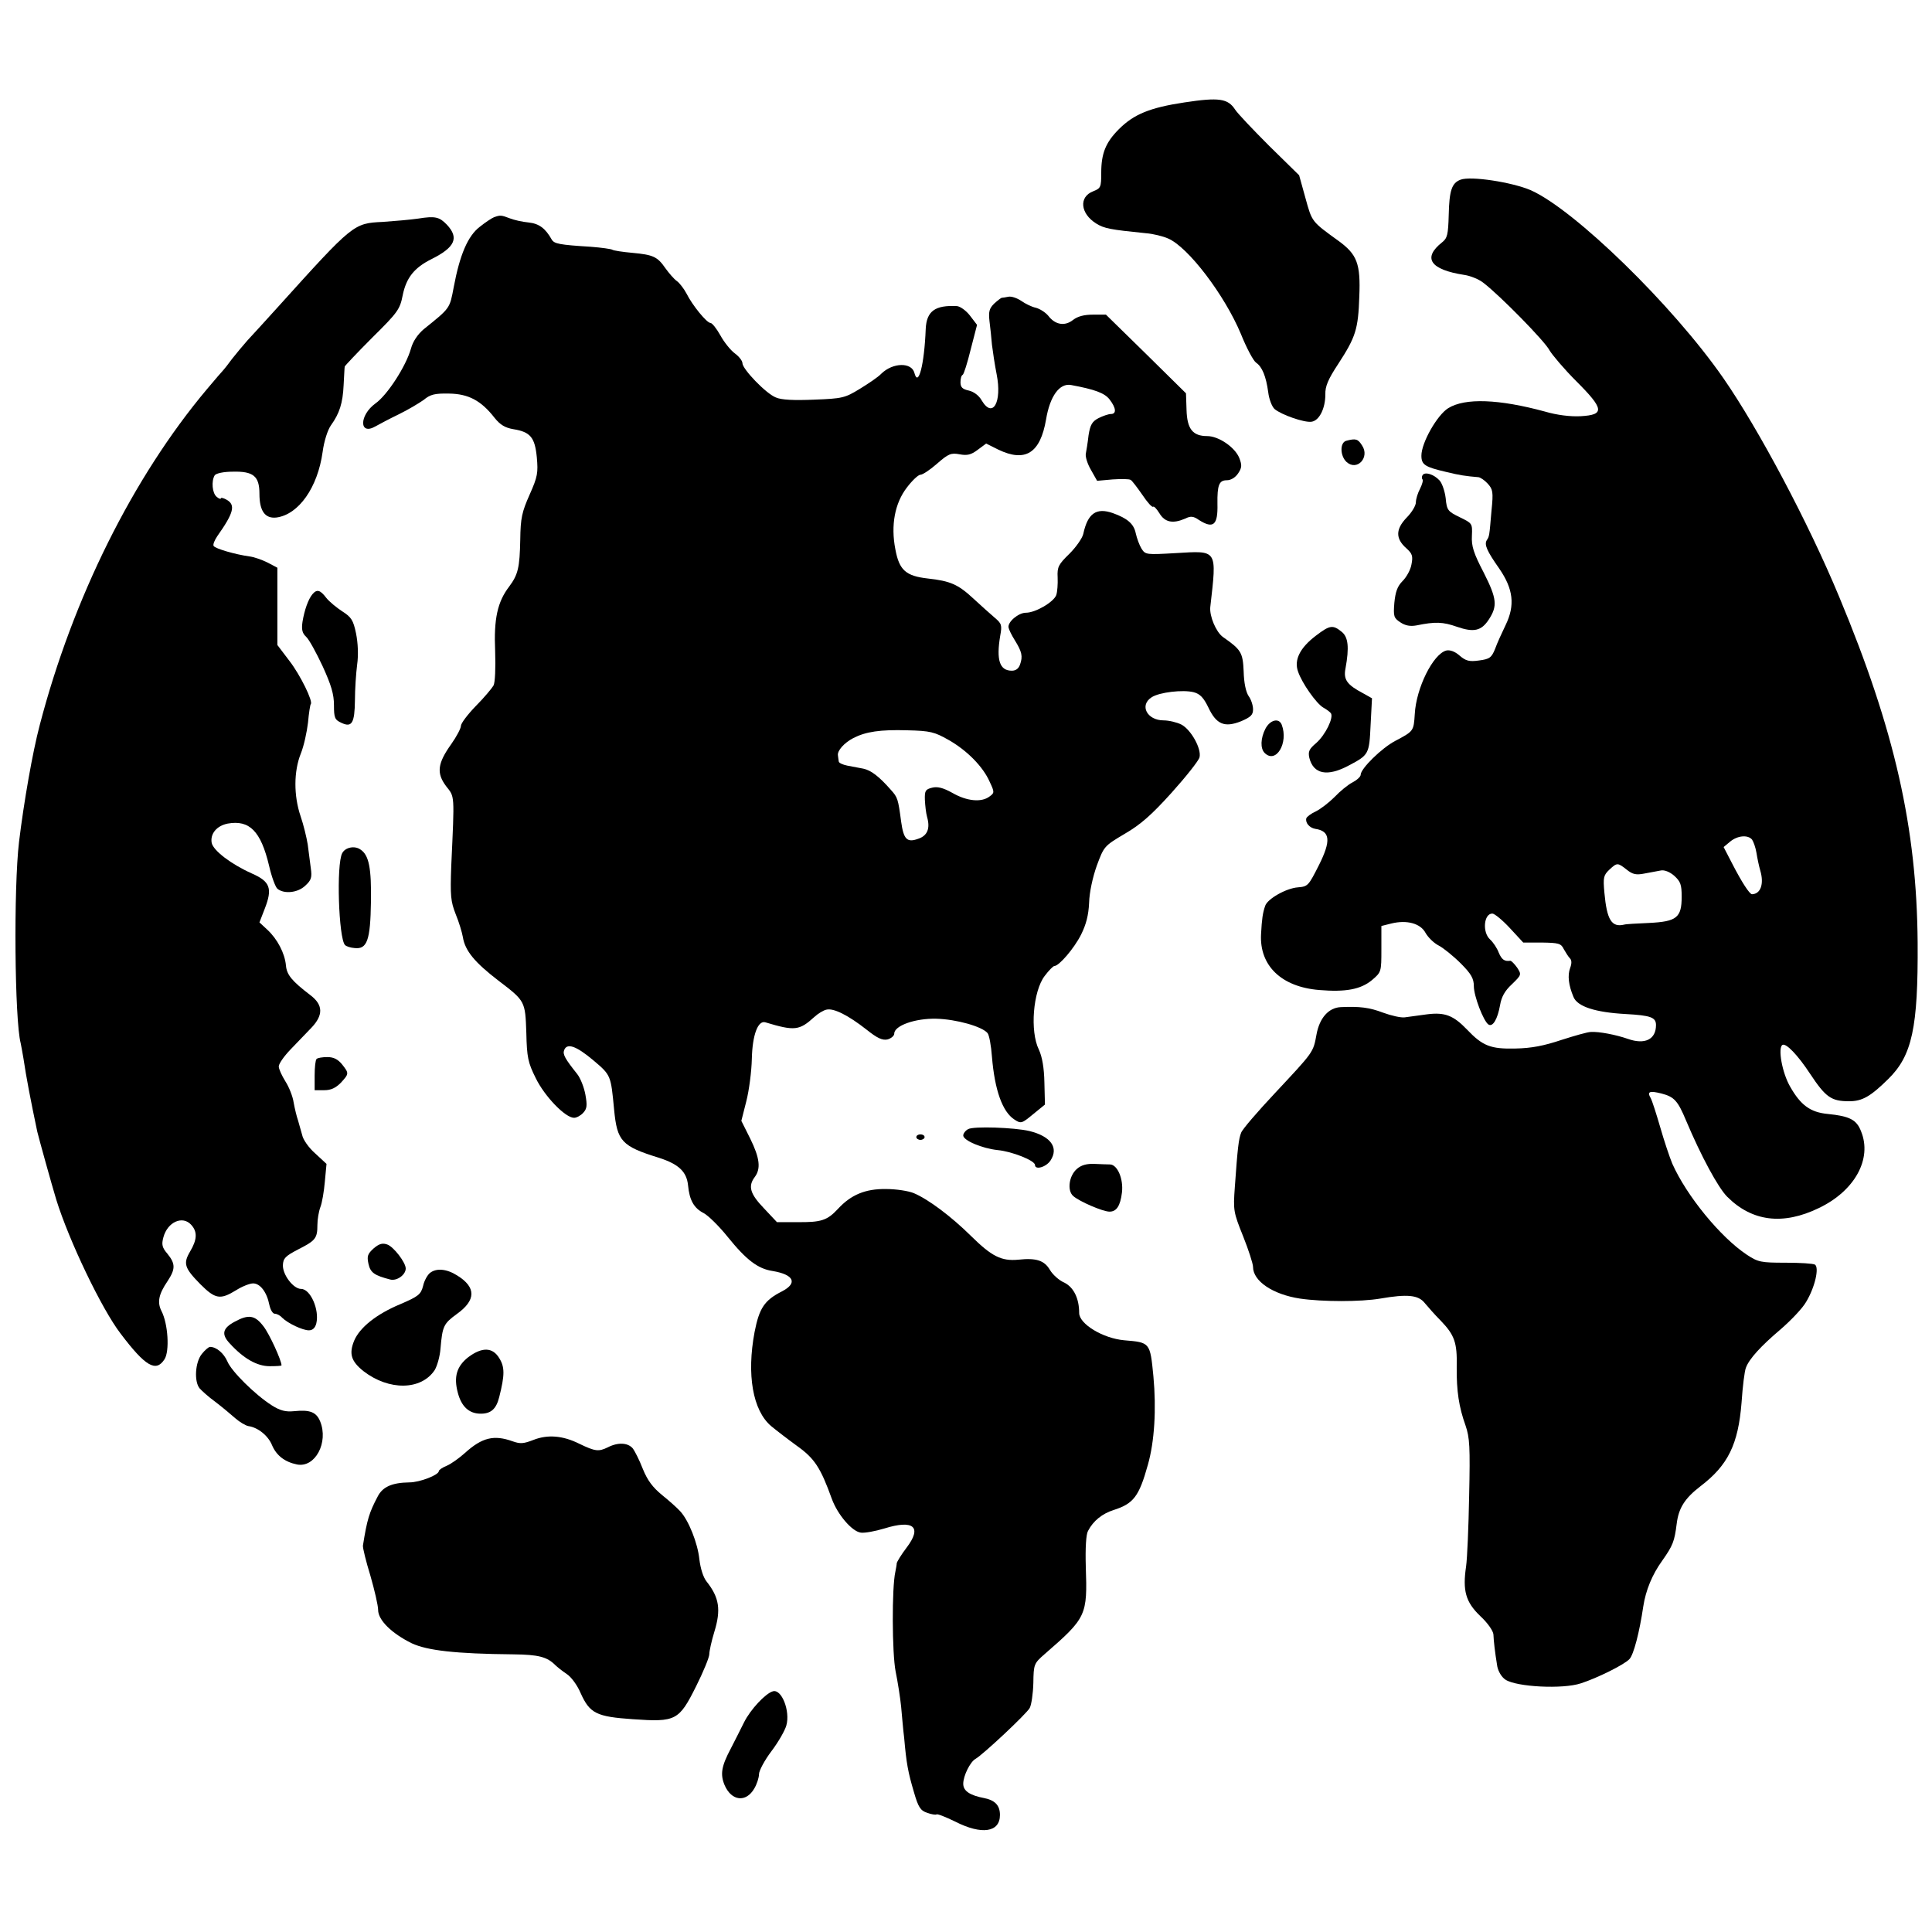 <?xml version="1.0" standalone="no"?>
<!DOCTYPE svg PUBLIC "-//W3C//DTD SVG 20010904//EN"
 "http://www.w3.org/TR/2001/REC-SVG-20010904/DTD/svg10.dtd">
<svg version="1.0" xmlns="http://www.w3.org/2000/svg"
 width="700pt" height="700pt" viewBox="0 0 700 700"
 preserveAspectRatio="xMidYMid meet">
<g transform="translate(0,700) scale(0.1,-0.1)"
fill="#000000" stroke="none">
<path d="M4292 6629 c-126 -19 -184 -43 -238 -97 -48 -48 -64 -88 -64 -158 0
-53 -2 -56 -29 -67 -53 -20 -47 -81 11 -117 29 -18 51 -22 180 -35 26 -2 62
-11 80 -19 73 -31 205 -205 264 -346 20 -50 45 -97 55 -104 22 -15 36 -49 44
-107 3 -26 14 -53 23 -61 25 -21 108 -50 134 -46 28 4 50 48 50 99 -1 29 10
55 47 111 63 97 72 125 76 243 5 120 -8 153 -75 202 -98 71 -96 68 -120 155
l-23 83 -108 106 c-59 59 -115 118 -124 132 -26 40 -58 45 -183 26z"/>
<path d="M5292 6349 c-32 -12 -41 -39 -43 -128 -2 -71 -5 -84 -24 -99 -72 -57
-43 -99 80 -118 22 -3 54 -16 70 -29 60 -46 223 -212 239 -244 10 -17 53 -68
97 -112 101 -101 104 -122 16 -127 -37 -2 -86 4 -130 17 -166 45 -289 50 -350
12 -40 -25 -97 -125 -97 -172 0 -33 13 -41 90 -59 49 -12 70 -15 117 -19 7 -1
22 -11 33 -23 19 -21 21 -30 14 -98 -8 -95 -8 -93 -17 -107 -10 -16 0 -39 45
-103 51 -74 58 -133 23 -205 -13 -27 -31 -66 -38 -86 -13 -32 -20 -37 -58 -42
-35 -5 -48 -2 -71 18 -17 15 -35 21 -48 18 -48 -13 -109 -136 -114 -230 -4
-62 -4 -62 -70 -97 -50 -26 -126 -101 -126 -123 0 -7 -13 -19 -30 -28 -16 -8
-45 -32 -65 -53 -20 -20 -51 -44 -68 -52 -17 -8 -32 -19 -34 -25 -4 -16 11
-34 32 -38 55 -8 58 -43 14 -131 -38 -75 -40 -78 -76 -81 -43 -3 -111 -42
-119 -67 -9 -26 -12 -47 -15 -103 -6 -114 74 -191 211 -202 95 -8 150 2 191
36 34 29 34 30 34 112 l0 84 36 9 c57 14 106 0 124 -34 9 -16 30 -37 48 -46
17 -9 53 -38 80 -65 38 -38 47 -55 47 -82 0 -36 35 -127 53 -139 16 -10 33 20
42 70 5 30 17 52 43 76 35 34 35 35 19 60 -10 14 -21 25 -25 25 -21 -3 -31 4
-42 30 -6 16 -20 37 -31 47 -29 26 -23 94 8 94 8 0 37 -24 63 -52 l49 -53 68
0 c60 -1 69 -3 79 -24 7 -12 16 -27 22 -33 7 -7 7 -19 1 -35 -10 -27 -6 -62
12 -105 14 -35 79 -56 189 -62 91 -5 110 -12 110 -40 0 -52 -40 -72 -102 -50
-43 15 -105 27 -134 25 -12 0 -60 -14 -107 -29 -63 -21 -108 -30 -167 -31 -89
-2 -118 9 -175 69 -49 51 -80 63 -144 55 -31 -4 -67 -9 -81 -11 -14 -2 -49 6
-79 17 -50 19 -85 23 -153 20 -44 -2 -77 -39 -88 -99 -12 -66 -10 -62 -150
-212 -63 -67 -119 -132 -123 -144 -9 -22 -13 -56 -23 -198 -6 -83 -5 -90 30
-177 20 -50 36 -100 36 -111 0 -52 72 -100 170 -115 82 -12 220 -12 291 0 98
17 138 13 161 -16 11 -13 36 -42 58 -64 50 -52 60 -79 58 -167 -1 -88 8 -146
32 -213 15 -44 17 -76 13 -255 -2 -113 -7 -227 -11 -255 -13 -88 -2 -129 51
-180 28 -26 47 -54 48 -67 1 -24 5 -61 14 -116 4 -19 16 -39 30 -48 40 -26
207 -35 273 -13 59 19 158 68 176 88 15 16 36 96 50 191 9 58 32 115 69 166
38 54 44 69 52 133 7 57 29 92 86 136 100 76 137 152 149 303 4 59 11 116 16
127 12 32 54 78 126 139 37 32 79 76 92 99 32 53 48 124 32 135 -6 4 -54 7
-107 7 -89 0 -99 2 -140 29 -95 63 -218 213 -270 330 -10 24 -30 84 -44 133
-14 48 -29 95 -34 104 -14 24 -5 28 39 17 46 -12 59 -26 89 -98 54 -128 116
-243 149 -276 90 -90 202 -104 332 -41 130 62 194 178 153 278 -16 42 -41 55
-121 63 -63 6 -98 32 -136 99 -29 50 -45 140 -28 151 13 8 56 -37 100 -104 57
-86 77 -100 142 -100 47 0 77 17 141 80 87 85 109 186 107 495 -3 415 -83 770
-284 1252 -112 270 -293 610 -420 793 -184 265 -540 611 -698 681 -68 29 -217
52 -254 38z m1056 -2391 c5 -7 13 -29 16 -48 3 -19 9 -48 14 -65 14 -48 1 -84
-30 -85 -9 0 -37 43 -73 113 l-30 58 24 20 c27 22 64 25 79 7z m-454 -109 c21
-17 34 -20 64 -14 20 4 47 9 59 11 13 3 33 -5 49 -19 23 -21 27 -32 27 -76 0
-76 -18 -90 -118 -95 -44 -2 -84 -4 -90 -6 -46 -11 -63 17 -72 116 -5 55 -3
63 18 83 28 26 30 26 63 0z"/>
<path d="M1515 6208 c-27 -4 -85 -9 -128 -12 -106 -5 -107 -6 -377 -305 -47
-52 -98 -108 -114 -125 -15 -17 -40 -47 -55 -66 -14 -19 -28 -37 -31 -40 -3
-3 -31 -35 -61 -71 -267 -318 -485 -756 -605 -1216 -26 -98 -58 -282 -75 -423
-20 -167 -16 -647 6 -730 2 -8 6 -33 10 -55 10 -68 26 -151 50 -265 6 -25 52
-191 69 -247 46 -148 164 -395 233 -485 90 -119 128 -141 159 -93 19 29 13
129 -11 175 -16 32 -10 61 22 108 29 44 29 63 0 99 -20 23 -22 34 -15 60 15
56 70 80 101 45 23 -25 21 -54 -4 -96 -26 -44 -21 -60 37 -119 54 -54 72 -57
129 -22 22 14 50 25 62 25 26 0 50 -32 59 -78 4 -18 12 -32 20 -32 7 0 19 -6
26 -14 21 -21 75 -46 97 -46 14 0 23 9 27 25 12 49 -21 125 -55 125 -28 0 -67
51 -66 86 1 25 9 33 55 57 63 32 70 40 70 89 0 20 5 49 11 65 6 15 13 57 16
92 l6 64 -41 38 c-23 20 -44 50 -47 66 -4 15 -11 39 -15 53 -5 14 -12 43 -16
65 -3 22 -17 57 -30 77 -13 21 -24 45 -24 54 0 10 19 37 43 62 23 24 57 59 75
78 44 46 43 83 -3 118 -68 52 -86 74 -89 108 -4 44 -31 96 -68 130 l-28 26 19
49 c29 74 20 99 -46 128 -76 34 -140 83 -146 111 -6 33 18 62 58 70 79 14 120
-27 150 -153 9 -40 23 -77 30 -83 24 -20 74 -15 101 11 22 20 25 30 20 64 -3
22 -8 60 -11 85 -4 25 -15 71 -26 103 -25 74 -25 162 1 227 11 27 22 78 26
112 3 35 8 65 10 67 9 9 -37 104 -77 156 l-44 58 0 140 0 140 -36 19 c-20 10
-49 20 -65 22 -51 7 -124 28 -130 38 -3 5 3 20 13 35 60 85 68 114 33 133 -11
6 -20 8 -20 4 0 -3 -7 -1 -15 6 -16 13 -20 57 -7 78 5 7 32 13 65 13 75 2 97
-16 97 -80 0 -62 20 -91 62 -86 80 11 149 108 167 238 5 38 18 79 30 96 31 43
43 80 46 146 2 33 3 63 4 67 1 3 45 50 100 105 92 91 100 102 110 153 13 64
42 100 104 131 86 43 101 77 56 125 -27 28 -42 32 -104 22z"/>
<path d="M1790 6213 c-8 -3 -32 -19 -52 -35 -43 -33 -72 -101 -94 -218 -15
-79 -12 -75 -109 -153 -22 -19 -39 -44 -46 -70 -18 -64 -86 -169 -129 -199
-59 -43 -59 -117 0 -83 14 8 52 28 85 44 33 16 73 40 90 52 24 20 40 24 92 23
70 -1 116 -25 165 -88 20 -25 38 -36 68 -41 62 -10 78 -30 85 -102 5 -56 3
-70 -26 -135 -28 -63 -33 -85 -34 -163 -2 -102 -8 -127 -40 -170 -43 -56 -56
-118 -51 -234 2 -61 0 -114 -6 -125 -6 -10 -34 -44 -64 -74 -30 -31 -54 -63
-54 -72 0 -9 -16 -39 -35 -66 -50 -70 -54 -105 -19 -152 32 -41 31 -25 19
-289 -4 -109 -2 -129 16 -175 12 -29 23 -66 26 -83 8 -50 43 -92 129 -158 97
-74 97 -74 101 -189 2 -89 6 -108 34 -164 32 -66 107 -144 139 -144 9 0 24 8
33 18 14 15 15 27 8 66 -5 27 -18 60 -30 75 -43 54 -53 71 -47 86 10 27 43 16
105 -36 65 -55 64 -54 76 -179 11 -115 27 -133 163 -175 71 -23 100 -50 105
-100 5 -53 21 -82 56 -100 16 -8 56 -47 88 -87 67 -83 109 -115 162 -123 78
-13 92 -44 34 -74 -63 -32 -82 -60 -99 -147 -29 -154 -7 -284 60 -341 18 -15
61 -48 94 -72 63 -45 85 -78 126 -192 21 -57 73 -118 105 -122 14 -2 52 5 85
15 106 33 138 6 81 -69 -19 -25 -35 -51 -36 -57 0 -6 -3 -20 -5 -31 -13 -57
-12 -295 1 -361 8 -39 17 -97 20 -128 3 -31 7 -82 11 -113 8 -92 14 -124 35
-195 16 -56 24 -68 48 -76 16 -6 31 -8 34 -6 3 3 33 -9 68 -26 96 -49 162 -39
162 24 0 35 -18 53 -56 61 -53 10 -77 26 -77 52 0 29 25 79 44 90 27 15 187
165 197 185 6 11 12 52 13 90 1 68 2 71 41 105 152 132 155 140 149 317 -2 67
1 117 8 129 19 37 52 63 93 76 72 23 92 49 124 164 24 84 31 202 20 320 -12
124 -12 123 -106 131 -77 7 -163 59 -163 99 0 53 -20 93 -54 110 -19 8 -42 29
-52 46 -20 34 -49 44 -114 37 -62 -6 -97 12 -172 86 -73 72 -155 133 -207 155
-19 8 -64 15 -101 15 -75 1 -127 -21 -174 -72 -39 -42 -61 -49 -148 -48 l-73
0 -47 50 c-50 52 -59 80 -33 114 22 30 18 68 -17 139 l-32 64 18 71 c10 39 19
108 20 154 2 86 22 140 49 132 106 -32 123 -30 177 19 14 13 34 25 45 27 26 6
79 -21 144 -72 40 -32 58 -40 77 -36 13 4 24 13 24 21 0 29 76 56 153 54 72
-2 165 -28 185 -52 6 -7 13 -45 16 -86 10 -121 38 -199 81 -227 24 -16 27 -15
68 19 l43 35 -2 80 c-1 53 -8 93 -20 119 -33 67 -21 212 21 267 15 20 31 36
35 36 17 0 72 64 97 114 18 36 27 70 29 115 1 38 13 93 28 135 26 70 27 71
101 115 57 33 97 68 170 149 53 59 98 116 101 128 8 31 -31 101 -66 119 -16 8
-45 15 -64 15 -60 0 -89 55 -43 84 28 18 113 28 152 18 23 -6 36 -20 53 -55
29 -62 59 -74 119 -50 35 15 43 23 43 43 0 14 -7 36 -16 48 -10 15 -17 48 -18
89 -3 69 -9 79 -75 125 -25 18 -49 75 -46 108 24 212 28 205 -126 196 -105 -6
-109 -6 -123 16 -8 13 -17 38 -21 56 -7 34 -30 54 -83 73 -60 21 -91 -1 -107
-75 -3 -15 -26 -48 -50 -72 -40 -39 -45 -48 -43 -86 1 -24 -1 -52 -5 -64 -9
-25 -75 -64 -110 -64 -27 0 -66 -33 -63 -53 1 -7 11 -28 23 -47 26 -42 29 -58
19 -87 -5 -15 -15 -23 -30 -23 -44 0 -57 38 -42 127 7 38 5 44 -20 65 -15 13
-50 44 -78 70 -55 51 -83 63 -164 72 -80 9 -104 30 -118 106 -17 87 -2 167 42
224 19 25 41 46 49 46 8 0 35 18 60 40 41 36 51 40 82 34 27 -5 41 -2 65 16
l31 23 44 -22 c98 -47 152 -13 173 109 14 85 49 133 91 125 86 -16 121 -29
139 -52 24 -31 26 -53 5 -53 -9 0 -29 -7 -45 -15 -23 -12 -30 -24 -36 -62 -3
-27 -8 -57 -10 -67 -2 -11 6 -37 19 -59 l22 -39 56 5 c31 2 61 2 66 -2 5 -3
24 -28 42 -54 18 -27 35 -46 39 -43 3 3 13 -8 23 -24 20 -33 49 -38 93 -19 20
10 30 9 50 -5 52 -33 69 -19 67 58 -1 69 6 86 34 86 15 0 31 10 41 25 14 21
14 30 4 56 -16 39 -75 79 -116 79 -53 0 -73 26 -75 95 l-2 60 -145 143 -145
142 -47 0 c-32 0 -55 -6 -72 -19 -30 -24 -65 -18 -90 15 -10 12 -30 25 -45 29
-15 3 -39 15 -53 25 -15 10 -35 17 -46 15 -10 -2 -22 -4 -25 -4 -3 -1 -15 -10
-27 -21 -17 -17 -21 -28 -17 -63 3 -23 7 -62 9 -86 3 -24 10 -72 17 -107 20
-101 -14 -162 -54 -95 -10 18 -29 32 -47 36 -23 5 -30 12 -30 30 0 13 3 25 8
27 4 2 17 43 29 92 l23 89 -26 34 c-14 18 -35 33 -47 34 -79 4 -110 -18 -113
-83 -5 -130 -27 -213 -41 -159 -10 39 -78 38 -120 -3 -11 -12 -47 -36 -78 -55
-54 -33 -63 -35 -166 -39 -73 -3 -118 -1 -138 8 -36 14 -121 103 -121 124 0 9
-13 25 -28 36 -15 11 -39 41 -52 65 -14 25 -30 45 -36 45 -13 0 -65 63 -87
107 -9 17 -25 38 -35 45 -10 7 -28 28 -41 46 -29 42 -44 49 -120 56 -34 3 -67
8 -72 11 -4 3 -40 8 -79 11 -114 7 -132 11 -141 26 -23 41 -46 58 -84 62 -22
2 -53 9 -68 15 -31 12 -35 12 -57 4z m1647 -1894 c67 -38 125 -97 149 -152 18
-38 17 -40 -1 -53 -29 -22 -82 -17 -134 13 -34 19 -55 24 -74 19 -24 -6 -27
-11 -26 -44 1 -20 4 -48 8 -62 12 -42 1 -68 -32 -79 -41 -15 -53 -2 -62 62
-11 84 -13 88 -37 115 -43 49 -72 71 -100 77 -15 3 -41 8 -58 11 -16 3 -31 10
-31 15 -1 5 -2 15 -3 22 -3 17 23 46 56 63 45 23 97 31 196 28 83 -2 98 -6
149 -35z"/>
<path d="M4878 5403 c-24 -6 -23 -55 1 -77 38 -34 85 17 56 60 -15 24 -23 26
-57 17z"/>
<path d="M5154 5278 c-3 -5 -3 -12 0 -15 3 -3 -1 -18 -9 -34 -8 -15 -15 -37
-15 -49 0 -12 -15 -37 -34 -56 -40 -42 -40 -76 0 -111 21 -19 24 -28 18 -58
-3 -19 -18 -46 -32 -60 -19 -19 -26 -39 -30 -79 -4 -50 -2 -55 22 -71 18 -12
36 -15 58 -11 68 14 96 13 147 -5 61 -21 88 -15 115 26 32 49 30 75 -18 170
-37 71 -45 96 -43 134 2 45 1 45 -44 67 -43 21 -47 25 -51 69 -3 25 -13 54
-22 64 -21 23 -54 33 -62 19z"/>
<path d="M1132 4847 c-15 -18 -29 -57 -36 -100 -4 -28 -1 -41 13 -54 11 -10
37 -58 60 -107 31 -68 41 -101 41 -141 0 -46 3 -53 27 -64 38 -18 48 -1 49 82
0 40 4 98 8 129 5 35 3 78 -4 113 -10 48 -17 59 -50 80 -20 13 -47 35 -58 49
-22 29 -34 32 -50 13z"/>
<path d="M4768 4697 c-58 -44 -80 -88 -65 -130 14 -42 67 -117 92 -131 11 -6
23 -15 27 -20 11 -16 -20 -79 -53 -108 -26 -22 -30 -31 -25 -54 15 -59 65 -69
142 -28 74 39 75 41 80 148 l5 96 -32 18 c-59 31 -72 50 -64 90 14 77 10 114
-14 133 -32 26 -43 24 -93 -14z"/>
<path d="M4585 4360 c-18 -35 -19 -72 -3 -88 41 -41 87 36 62 102 -10 26 -42
18 -59 -14z"/>
<path d="M1240 3909 c-22 -40 -13 -309 10 -333 5 -5 20 -10 35 -11 45 -5 57
28 59 167 2 122 -7 170 -38 190 -21 15 -55 8 -66 -13z"/>
<path d="M1147 3163 c-4 -3 -7 -30 -7 -60 l0 -53 35 0 c24 0 41 8 60 27 30 33
30 34 4 67 -15 18 -30 26 -53 26 -18 0 -36 -3 -39 -7z"/>
<path d="M3508 2909 c-10 -5 -18 -16 -18 -23 0 -18 68 -47 125 -53 52 -5 135
-38 135 -54 0 -19 40 -8 56 16 31 47 1 88 -76 107 -55 13 -203 18 -222 7z"/>
<path d="M3320 2880 c0 -5 7 -10 15 -10 8 0 15 5 15 10 0 6 -7 10 -15 10 -8 0
-15 -4 -15 -10z"/>
<path d="M3902 2765 c-29 -25 -36 -78 -14 -98 22 -20 108 -57 132 -57 25 0 39
20 45 69 6 49 -16 101 -43 102 -9 0 -35 1 -57 2 -27 1 -47 -4 -63 -18z"/>
<path d="M1354 2477 c-22 -20 -25 -28 -19 -56 7 -32 21 -42 79 -57 24 -6 56
17 56 40 0 22 -44 79 -67 87 -17 6 -29 3 -49 -14z"/>
<path d="M1558 2388 c-9 -7 -21 -28 -25 -47 -8 -31 -17 -38 -82 -66 -87 -36
-148 -85 -168 -133 -19 -47 -11 -74 34 -110 92 -71 209 -70 258 4 9 15 19 50
21 78 7 81 11 90 59 125 70 50 71 97 1 140 -38 24 -75 27 -98 9z"/>
<path d="M850 2211 c-43 -23 -49 -45 -18 -78 50 -55 99 -83 145 -83 23 0 43 1
43 3 0 18 -44 114 -65 141 -31 41 -54 45 -105 17z"/>
<path d="M731 2094 c-24 -30 -28 -99 -8 -124 7 -8 32 -31 57 -49 25 -19 57
-46 73 -60 15 -13 36 -26 47 -28 35 -5 72 -35 86 -70 16 -37 46 -60 90 -69 66
-13 115 80 84 156 -14 34 -37 43 -95 37 -30 -3 -50 2 -80 21 -60 38 -146 123
-161 159 -13 30 -40 53 -63 53 -5 0 -19 -12 -30 -26z"/>
<path d="M1697 2083 c-42 -33 -54 -71 -38 -130 13 -49 40 -74 80 -75 39 -1 59
16 70 61 20 79 20 108 0 140 -24 40 -62 41 -112 4z"/>
<path d="M1933 1783 c-36 -14 -48 -15 -76 -5 -67 24 -110 14 -172 -42 -21 -19
-52 -41 -67 -47 -15 -6 -28 -15 -28 -19 0 -14 -69 -41 -107 -41 -63 -1 -97
-16 -115 -52 -30 -57 -38 -82 -53 -177 -1 -8 11 -57 27 -109 15 -52 28 -108
28 -124 0 -37 49 -85 122 -121 56 -26 157 -38 368 -40 91 -1 122 -9 152 -39 7
-7 26 -22 41 -32 16 -10 39 -41 51 -70 33 -73 57 -85 189 -94 156 -11 167 -5
229 119 26 52 48 105 48 117 0 11 8 47 18 80 25 81 18 125 -28 183 -12 15 -22
47 -26 80 -6 59 -39 142 -70 175 -11 12 -40 38 -65 58 -34 28 -53 53 -70 95
-12 31 -29 65 -37 75 -18 20 -53 22 -90 3 -33 -16 -45 -15 -103 13 -60 30
-115 34 -166 14z"/>
<path d="M2800 872 c-27 -8 -81 -66 -104 -112 -12 -25 -34 -67 -48 -95 -34
-64 -39 -93 -23 -132 25 -59 78 -65 108 -13 9 15 17 39 17 52 0 12 20 50 45
83 25 33 49 75 54 93 15 52 -17 134 -49 124z"/>
</g>
</svg>
